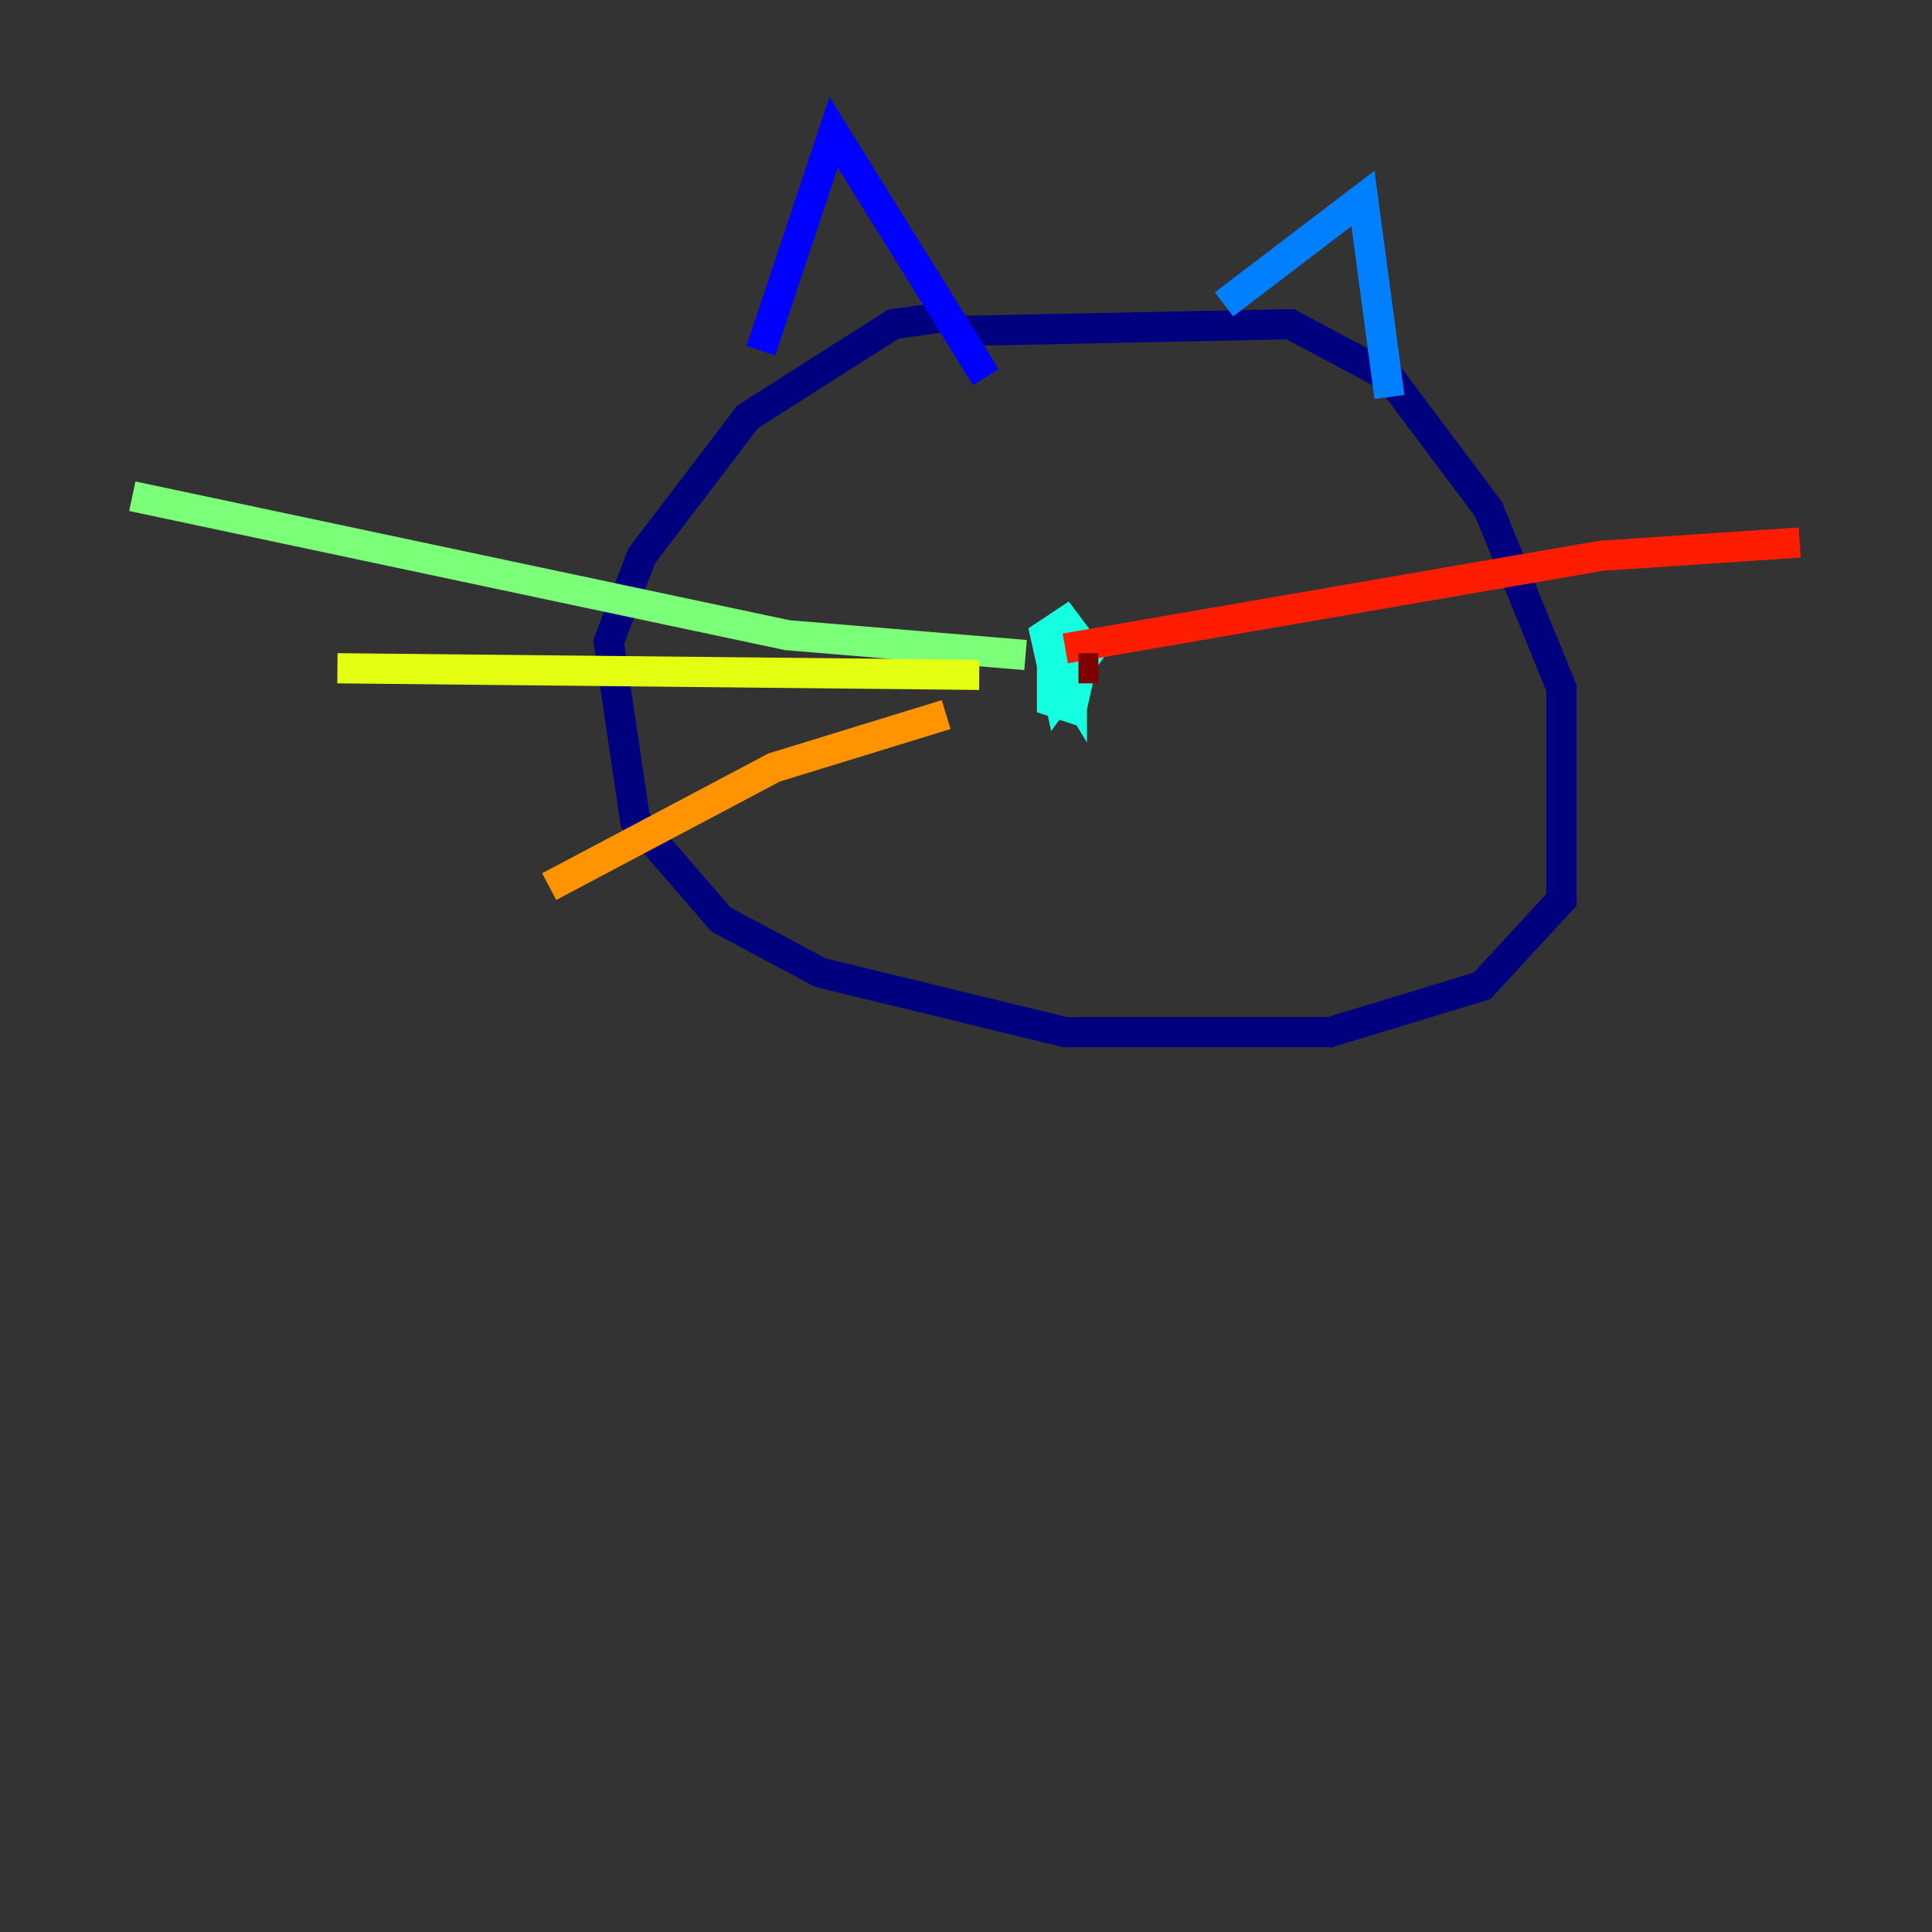 <?xml version="1.0" encoding="utf-8" ?>
<svg baseProfile="tiny" height="128" version="1.2" viewBox="0,0,128,128" width="128" xmlns="http://www.w3.org/2000/svg" xmlns:ev="http://www.w3.org/2001/xml-events" xmlns:xlink="http://www.w3.org/1999/xlink"><rect x="0" y="0" width="128" height="128" fill="#333333" stroke="none"/><defs /><polyline fill="none" points="62.247,21.041 59.178,21.48 49.534,27.616 42.52,36.822 40.329,42.52 42.082,54.356 47.781,60.931 54.356,64.438 70.575,68.384 88.11,68.384 98.192,65.315 103.452,59.616 103.452,45.589 98.63,33.753 92.055,24.986 85.48,21.48 64.0,21.918" stroke="#00007f" stroke-width="2" /><polyline fill="none" points="50.411,23.233 55.233,8.767 65.315,24.986" stroke="#0000ff" stroke-width="2" /><polyline fill="none" points="81.096,20.164 90.301,13.151 92.055,26.301" stroke="#0080ff" stroke-width="2" /><polyline fill="none" points="69.699,43.836 69.699,46.466 71.014,46.904 71.89,42.959 70.575,41.206 69.26,42.082 70.137,46.027 72.329,42.959 71.014,42.959 71.014,45.589 69.699,43.397" stroke="#15ffe1" stroke-width="2" /><polyline fill="none" points="67.945,43.397 52.164,42.082 8.767,32.877" stroke="#7cff79" stroke-width="2" /><polyline fill="none" points="64.877,44.712 22.356,44.274" stroke="#e4ff12" stroke-width="2" /><polyline fill="none" points="62.685,47.343 51.288,50.849 36.384,58.74" stroke="#ff9400" stroke-width="2" /><polyline fill="none" points="70.575,42.959 106.082,36.822 119.233,35.945" stroke="#ff1d00" stroke-width="2" /><polyline fill="none" points="71.452,44.274 72.767,44.274" stroke="#7f0000" stroke-width="2" /></svg>